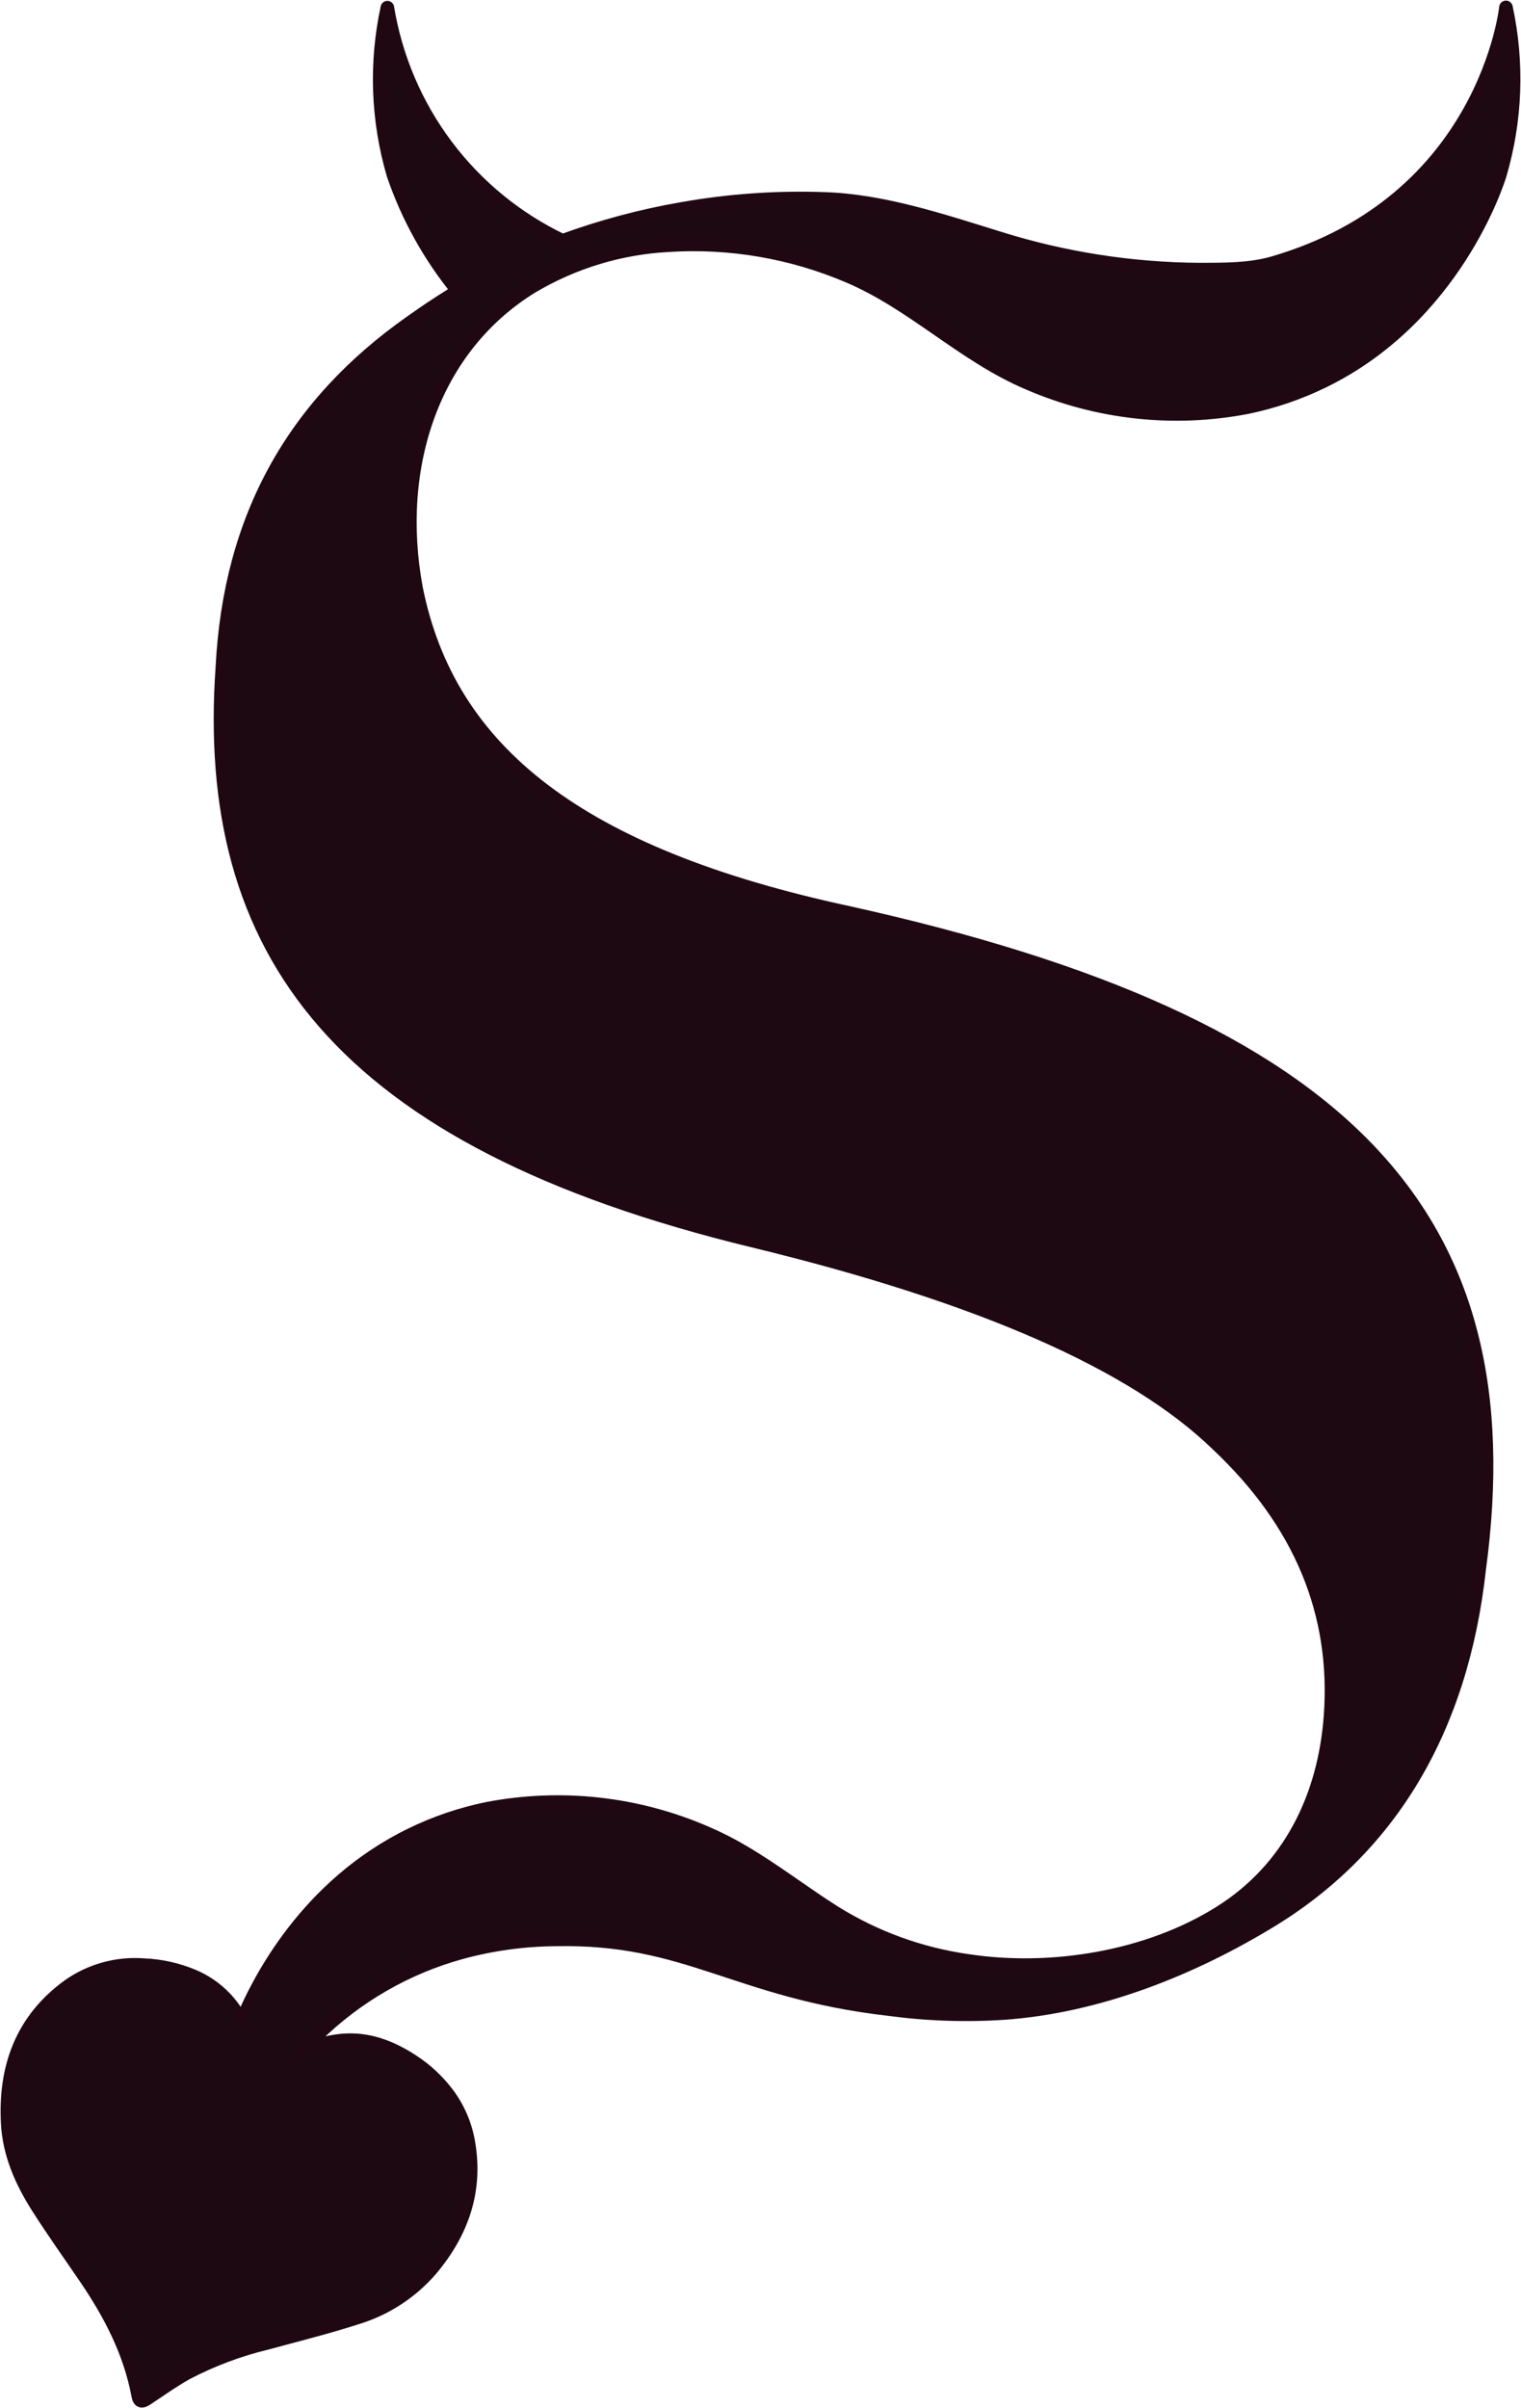 <svg width="618" height="978" viewBox="0 0 618 978" fill="none" xmlns="http://www.w3.org/2000/svg">
<path d="M216.051 116.444C232.907 106.419 251.941 100.635 271.52 99.588C296.468 97.992 321.444 102.245 344.46 112.011C370.879 123.083 391.362 144.394 417.804 155.579C445.756 167.716 476.716 171.136 506.64 165.391C517.351 163.186 527.745 159.647 537.578 154.859C591.158 128.731 608.539 73.843 609.416 70.918C615.902 48.842 616.753 25.49 611.889 3C611.889 3 603.682 81.765 517.207 106.857C507.944 109.535 497.286 109.468 487.775 109.49C459.752 109.351 431.91 104.981 405.19 96.528C382.458 89.506 358.872 81.585 334.971 80.775C315.606 80.085 296.222 81.443 277.142 84.825C260.597 87.688 244.342 92.034 228.575 97.81C209.958 88.944 193.76 75.7 181.365 59.21C168.969 42.72 160.743 23.474 157.39 3.113C152.525 25.564 153.368 48.877 159.84 70.918C165.72 88.112 174.621 104.116 186.125 118.177C184.933 118.919 183.696 119.594 182.505 120.427L178.93 122.678C173.286 126.323 169.239 129.226 166.946 130.824C118.964 164.58 93.444 210.534 90.364 270.845C82.202 386.315 137.334 462.964 305.809 503.832C398.715 526.336 460.951 553.904 494.678 586.625C528.36 618.296 543.671 655.053 540.614 696.896C538.23 729.662 524.02 759.03 495.645 776.763C466.415 795.127 426.932 801.518 393.071 796.319C373.988 793.595 355.676 786.944 339.288 776.786C326.765 768.887 315.028 759.772 302.257 752.233C297.289 749.266 292.129 746.634 286.81 744.357C258.884 732.238 227.959 728.819 198.064 734.545C187.328 736.738 176.91 740.277 167.058 745.077C124.675 765.736 104.979 804.353 98.143 821.074L97.874 820.579C93.757 812.495 86.927 806.12 78.582 802.575C72.205 799.883 65.396 798.358 58.481 798.075C47.602 797.224 36.768 800.209 27.857 806.514C8.948 820.241 1.955 839.505 3.124 862.144C3.754 874.701 8.745 885.931 15.378 896.373C21.561 906.095 28.284 915.502 34.782 925.043C44.788 939.739 52.905 955.289 56.187 973C56.615 975.25 57.604 975.498 59.493 974.26C64.911 970.682 70.195 966.879 75.839 963.728C86.213 958.307 97.216 954.188 108.599 951.463C120.65 948.178 132.792 945.162 144.686 941.337C156.564 937.781 167.171 930.884 175.242 921.465C187.856 906.387 193.814 889.307 190.194 869.526C188.912 862.498 186.001 855.869 181.695 850.172C177.759 844.998 172.959 840.544 167.508 837.007C158.784 831.313 149.385 827.69 138.75 828.703C133.053 829.28 127.503 830.865 122.359 833.384C124.18 831.268 126.136 829.153 128.182 827.083C144.701 810.785 165.125 799.007 187.496 792.876C199.894 789.51 212.672 787.748 225.517 787.633C279.48 786.44 298.794 808.742 361.143 815.92C376.648 818.012 392.322 818.547 407.933 817.518C446.449 814.773 484.627 799.515 517.275 779.464C565.256 749.826 593.857 701.801 600.984 637.417C620.388 494.335 547.898 415.66 344.662 370.697C235.41 347.18 182.302 305.299 169.037 238.867C159.84 189.065 176.164 140.973 216.051 116.444Z" fill="#1C0912" stroke="#1F0812" stroke-width="5.51" stroke-linecap="round" stroke-linejoin="round"/>
</svg>

